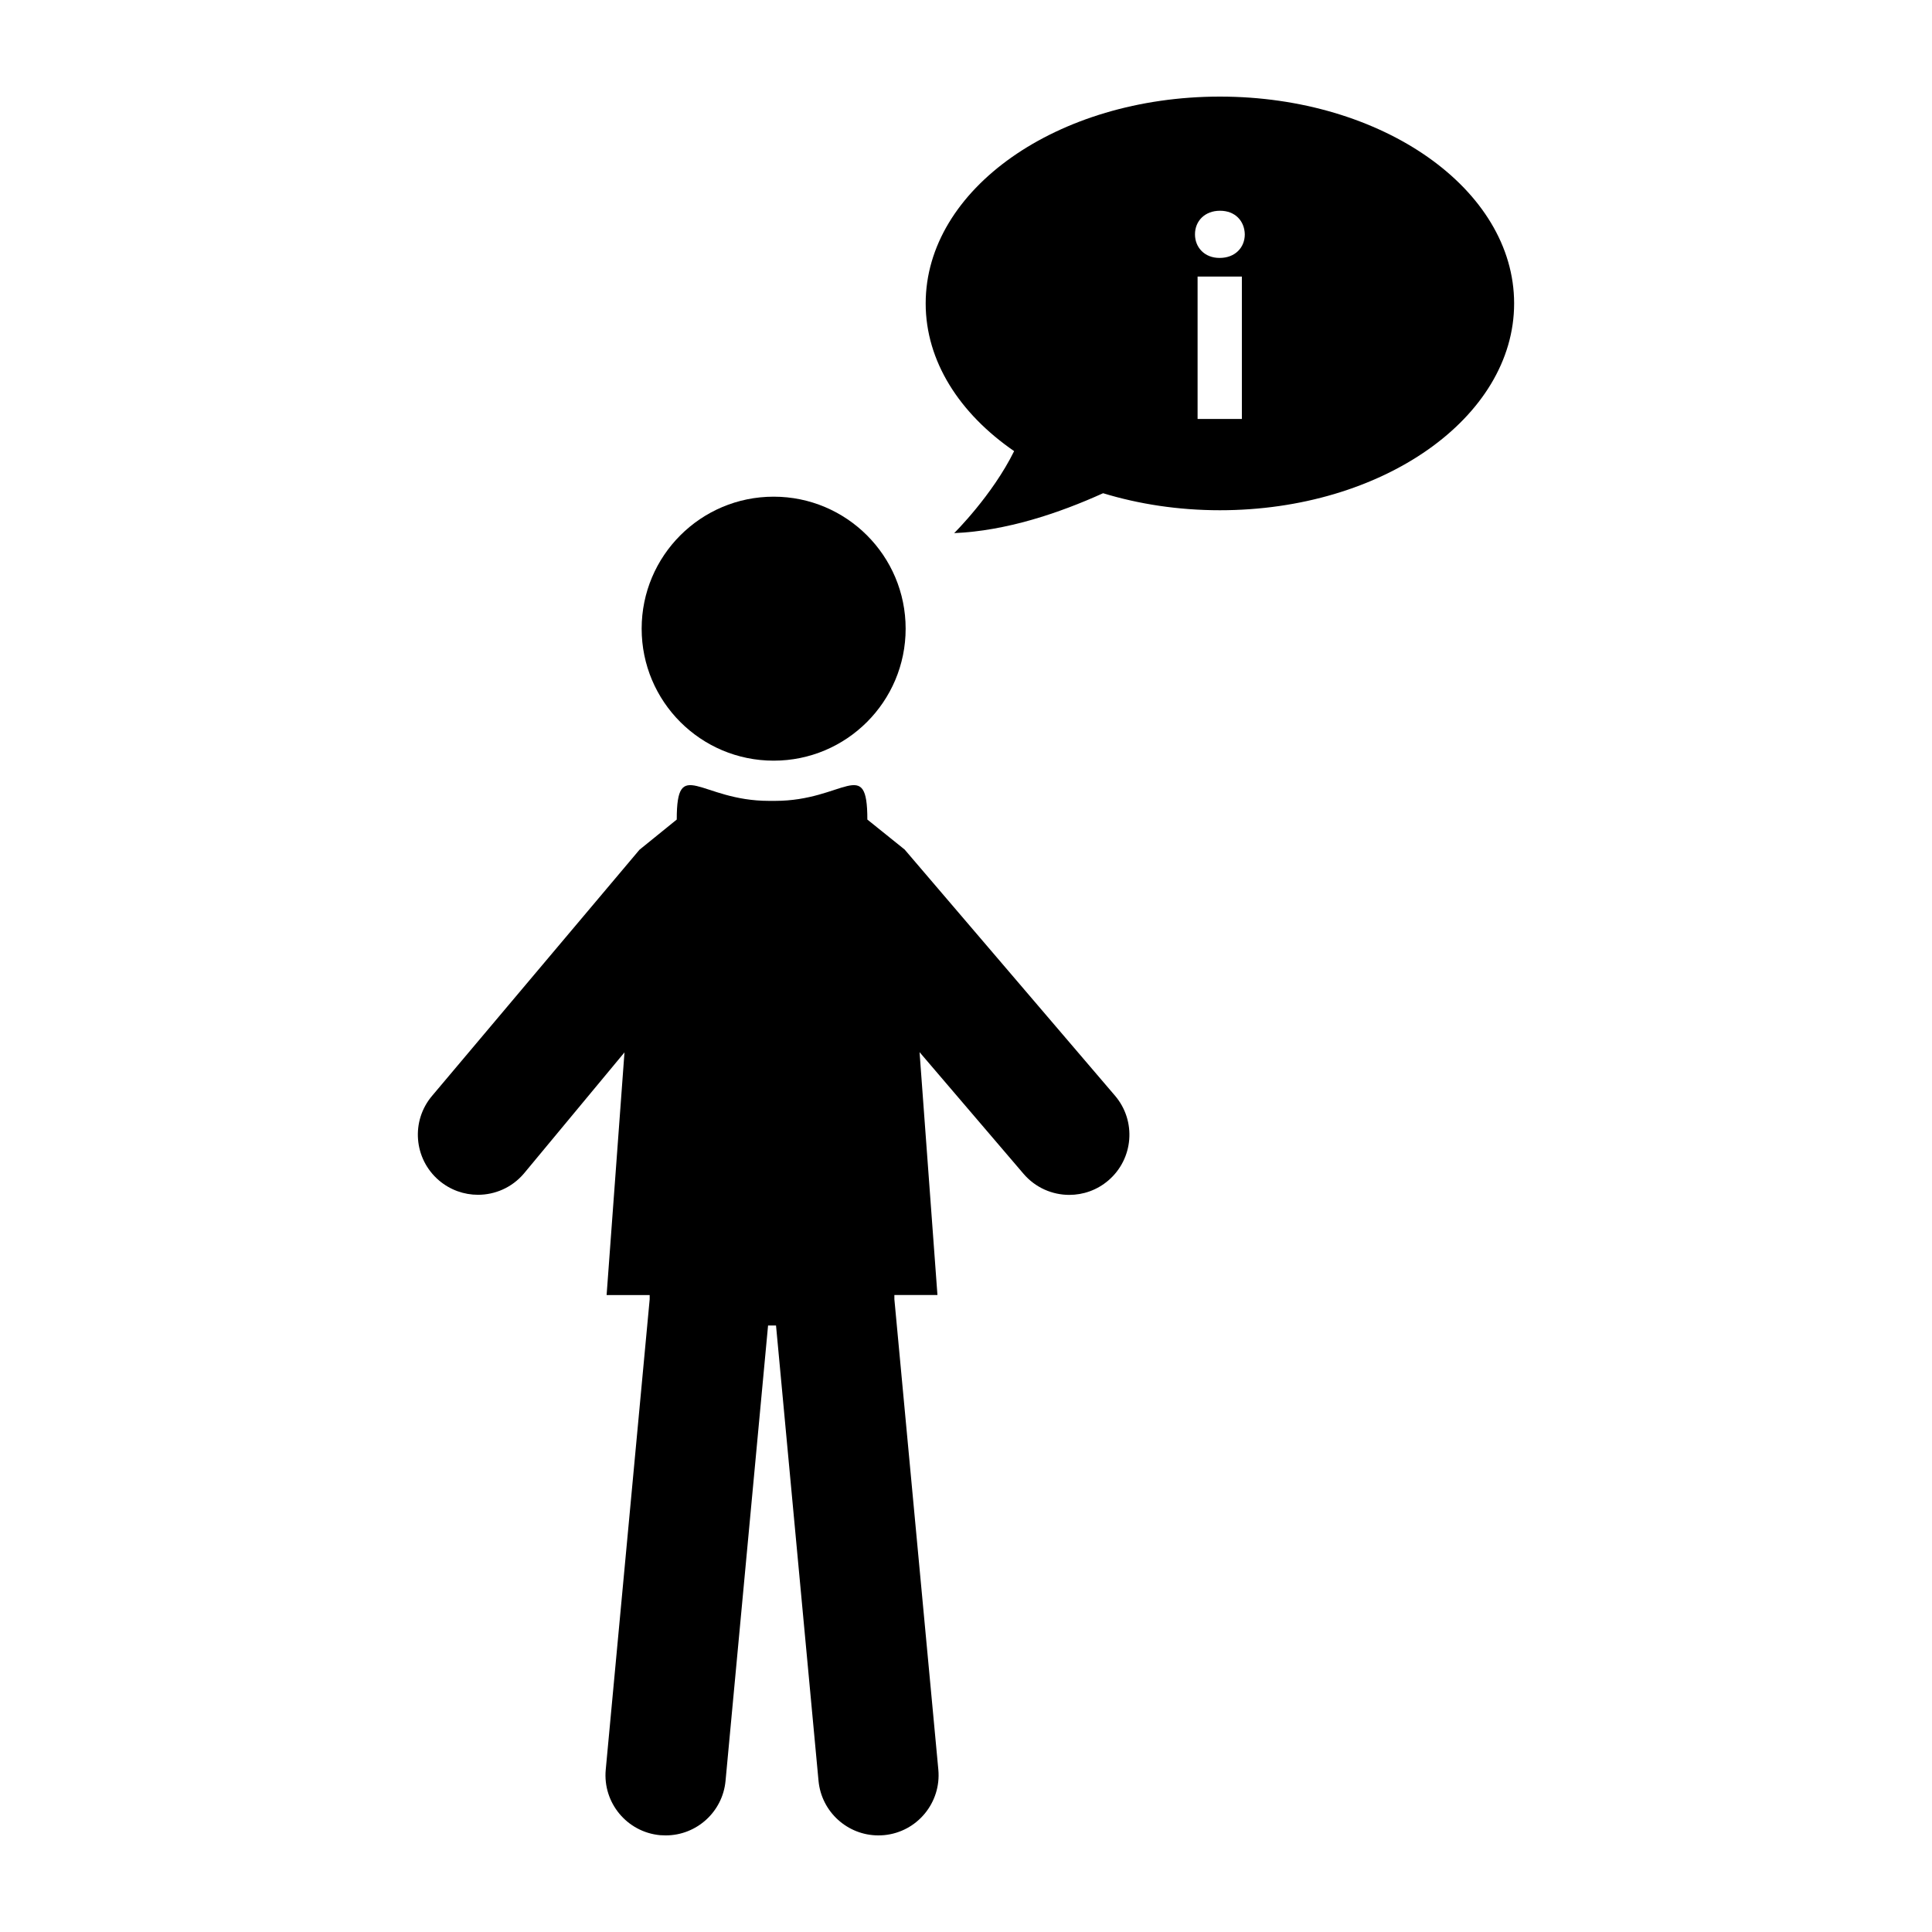 <svg xmlns="http://www.w3.org/2000/svg" xmlns:xlink="http://www.w3.org/1999/xlink" version="1.1" x="0px" y="0px" viewBox="0 0 100 100" enable-background="new 0 0 100 100" xml:space="preserve"><g><path fill="none" d="M63.148,10.907c-0.783,0-1.296,0.528-1.296,1.221c0,0.679,0.497,1.221,1.266,1.221h0.016   c0.798,0,1.297-0.542,1.297-1.221C64.415,11.435,63.932,10.907,63.148,10.907z"></path><rect x="61.987" y="14.315" fill="none" width="2.292" height="7.371"></rect><path d="M46.824,43.972l-1.93-1.552c0-3.333-1.203-0.967-4.771-0.967h-0.323c-3.568,0-4.772-2.366-4.772,0.967l-1.929,1.563   L22.376,56.707c-1.119,1.307-0.964,3.271,0.343,4.389c0.588,0.501,1.306,0.746,2.022,0.746c0.878,0,1.75-0.369,2.368-1.09   l5.214-6.281l-0.925,12.56h2.229v0.221l-2.274,24.346c-0.159,1.712,1.099,3.23,2.812,3.391C34.263,94.995,34.361,95,34.458,95   c1.589,0,2.946-1.211,3.096-2.823l2.201-23.568h0.412l2.2,23.568C42.519,93.789,43.876,95,45.463,95   c0.098,0,0.195-0.005,0.294-0.013c1.712-0.16,2.969-1.679,2.811-3.391l-2.275-24.346V67.03h2.229l-0.926-12.571l5.382,6.297   c0.617,0.721,1.49,1.091,2.368,1.091c0.717,0,1.435-0.245,2.021-0.746c1.307-1.118,1.463-3.083,0.343-4.391L46.824,43.972z"></path><circle cx="40.044" cy="32.54" r="6.832"></circle><path d="M63.142,5c-8.412,0-15.229,4.792-15.229,10.705c0,2.997,1.756,5.702,4.578,7.645c-1.13,2.296-3.103,4.244-3.103,4.244   c2.699-0.114,5.434-1.035,7.708-2.065c1.854,0.565,3.896,0.881,6.046,0.881c8.41,0,15.229-4.792,15.229-10.705S71.552,5,63.142,5z    M64.279,21.686h-2.292v-7.371h2.292V21.686z M63.134,13.35h-0.016c-0.769,0-1.266-0.542-1.266-1.221   c0-0.693,0.513-1.221,1.296-1.221s1.267,0.528,1.282,1.221C64.431,12.808,63.932,13.35,63.134,13.35z"></path></g></svg>